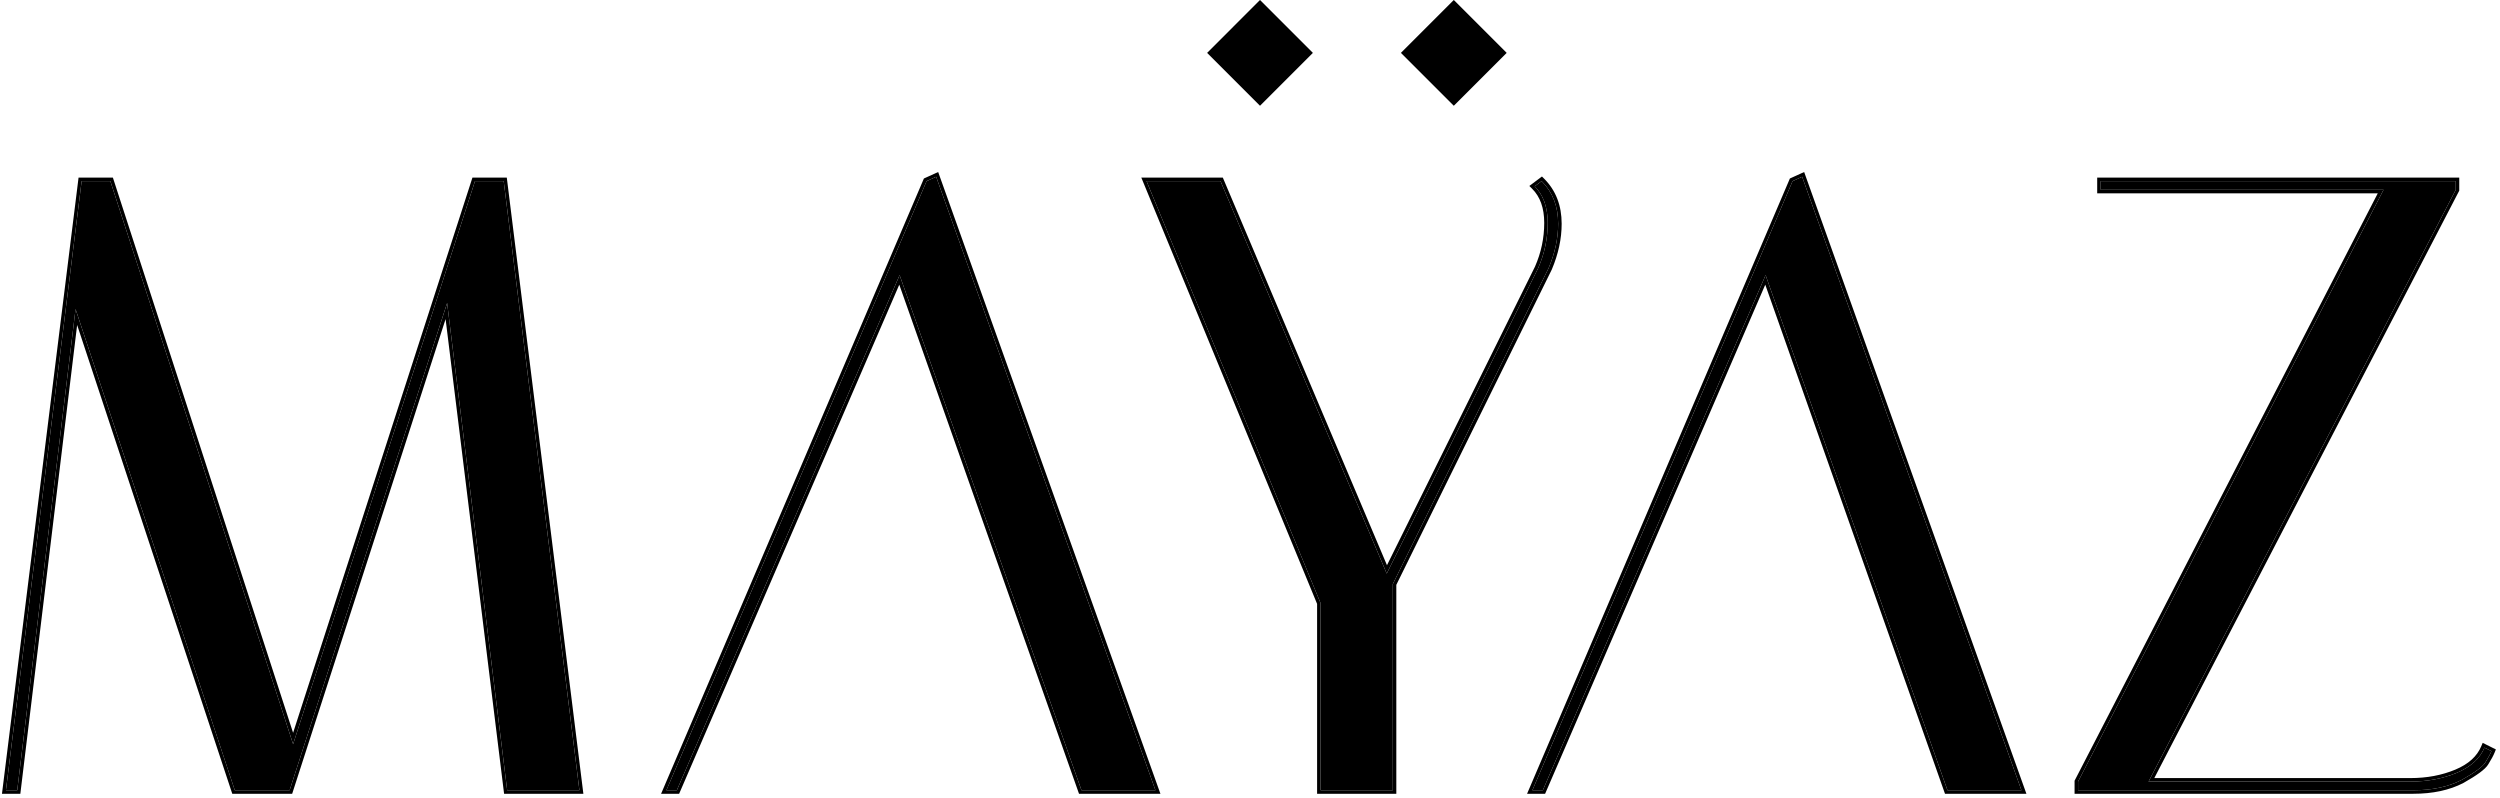 <svg width="536" height="171" viewBox="0 0 536 171" fill="none" xmlns="http://www.w3.org/2000/svg">
<path d="M3.696 169.436H1.271L17.503 38.832H23.66L62.841 159.547L101.836 38.832H107.993L124.225 169.436H108.739L95.865 64.953L62.095 169.436H50.34L16.197 66.258L3.696 169.436Z" fill="black"/>
<path d="M330.525 38.832C332.888 41.195 334.07 44.242 334.07 47.974C334.07 51.084 333.386 54.255 332.018 57.489L298.62 125.217V169.436H283.134V129.322L245.819 38.832H261.678L297.314 122.978L329.779 57.489C331.147 54.38 331.831 51.146 331.831 47.787C331.831 44.429 330.898 41.817 329.032 39.951L330.525 38.832Z" fill="black"/>
<path d="M450.388 40.697V38.832H526.512V40.697L460.65 167.57H516.81C520.417 167.57 523.713 166.948 526.699 165.705C529.684 164.461 531.674 162.657 532.669 160.294L534.162 161.04C533.913 161.662 533.478 162.471 532.856 163.466C532.358 164.336 530.679 165.58 527.818 167.197C524.957 168.69 521.474 169.436 517.37 169.436H445.537V167.57L511.026 40.697H450.388Z" fill="black"/>
<path d="M330.779 169.436H328.54L384.327 38.832L386.379 37.899L433.397 169.436H417.537L378.543 58.982L330.779 169.436Z" fill="black"/>
<path d="M145.112 169.436H142.873L198.66 38.832L200.712 37.899L247.73 169.436H231.871L192.876 58.982L145.112 169.436Z" fill="black"/>
<path fill-rule="evenodd" clip-rule="evenodd" d="M4.361 170.186H0.422L16.841 38.082H24.205L62.84 157.113L101.29 38.082H108.656L125.075 170.186H108.076L95.536 68.411L62.641 170.186H49.799L16.538 69.677L4.361 170.186ZM3.696 169.436H1.271L17.503 38.832H23.66L62.842 159.548L101.836 38.832H107.993L124.226 169.436H108.74L95.866 64.953L62.095 169.436H50.341L16.197 66.259L3.696 169.436ZM145.605 170.186H141.737L198.085 38.269L201.144 36.879L248.795 170.186H231.34L192.806 61.035L145.605 170.186ZM145.112 169.436H142.873L198.66 38.832L200.712 37.899L247.73 169.436H231.871L192.876 58.982L145.112 169.436ZM330.596 37.841L331.056 38.301C333.577 40.822 334.82 44.069 334.82 47.974C334.82 51.196 334.111 54.467 332.709 57.782L332.7 57.802L299.371 125.392V170.186H282.385V129.471L244.699 38.082H262.175L297.368 121.182L329.099 57.172C330.422 54.161 331.082 51.035 331.082 47.787C331.082 44.571 330.192 42.171 328.503 40.481L327.891 39.87L330.596 37.841ZM329.779 57.489L297.315 122.978L261.678 38.832H245.819L283.135 129.322V169.436H298.621V125.217L332.018 57.489C333.386 54.255 334.07 51.084 334.07 47.974C334.07 44.242 332.889 41.195 330.525 38.832L329.033 39.951C329.211 40.13 329.381 40.315 329.542 40.507C331.068 42.323 331.832 44.75 331.832 47.787C331.832 51.146 331.147 54.38 329.779 57.489ZM331.272 170.186H327.404L383.752 38.269L386.811 36.879L434.461 170.186H417.007L378.472 61.035L331.272 170.186ZM330.779 169.436H328.54L384.327 38.832L386.379 37.899L433.397 169.436H417.538L378.543 58.982L330.779 169.436ZM449.639 41.447V38.082H527.262V40.88L461.885 166.82H516.81C520.33 166.82 523.527 166.214 526.411 165.012C529.264 163.823 531.078 162.14 531.978 160.003L532.289 159.265L535.115 160.678L534.858 161.319C534.586 161.999 534.126 162.847 533.499 163.851C533.166 164.427 532.515 165.028 531.67 165.654C530.796 166.302 529.631 167.034 528.188 167.85L528.177 167.856L528.165 167.862C525.172 169.424 521.564 170.186 517.37 170.186H444.788V167.388L509.795 41.447H449.639ZM511.026 40.697L445.538 167.57V169.436H517.37C521.475 169.436 524.958 168.69 527.818 167.197C530.679 165.58 532.359 164.336 532.856 163.466C533.478 162.471 533.913 161.662 534.162 161.04L532.669 160.294C532.572 160.525 532.465 160.751 532.349 160.972C531.275 163.005 529.392 164.583 526.699 165.705C523.714 166.949 520.418 167.57 516.81 167.57H460.65L526.512 40.697V38.832H450.389V40.697H511.026Z" fill="black"/>
<path d="M258.807 11.338L270.144 0L281.482 11.338L270.144 22.676L258.807 11.338Z" fill="black"/>
<path d="M300.357 11.338L311.695 0L323.033 11.338L311.695 22.676L300.357 11.338Z" fill="black"/>
</svg>
